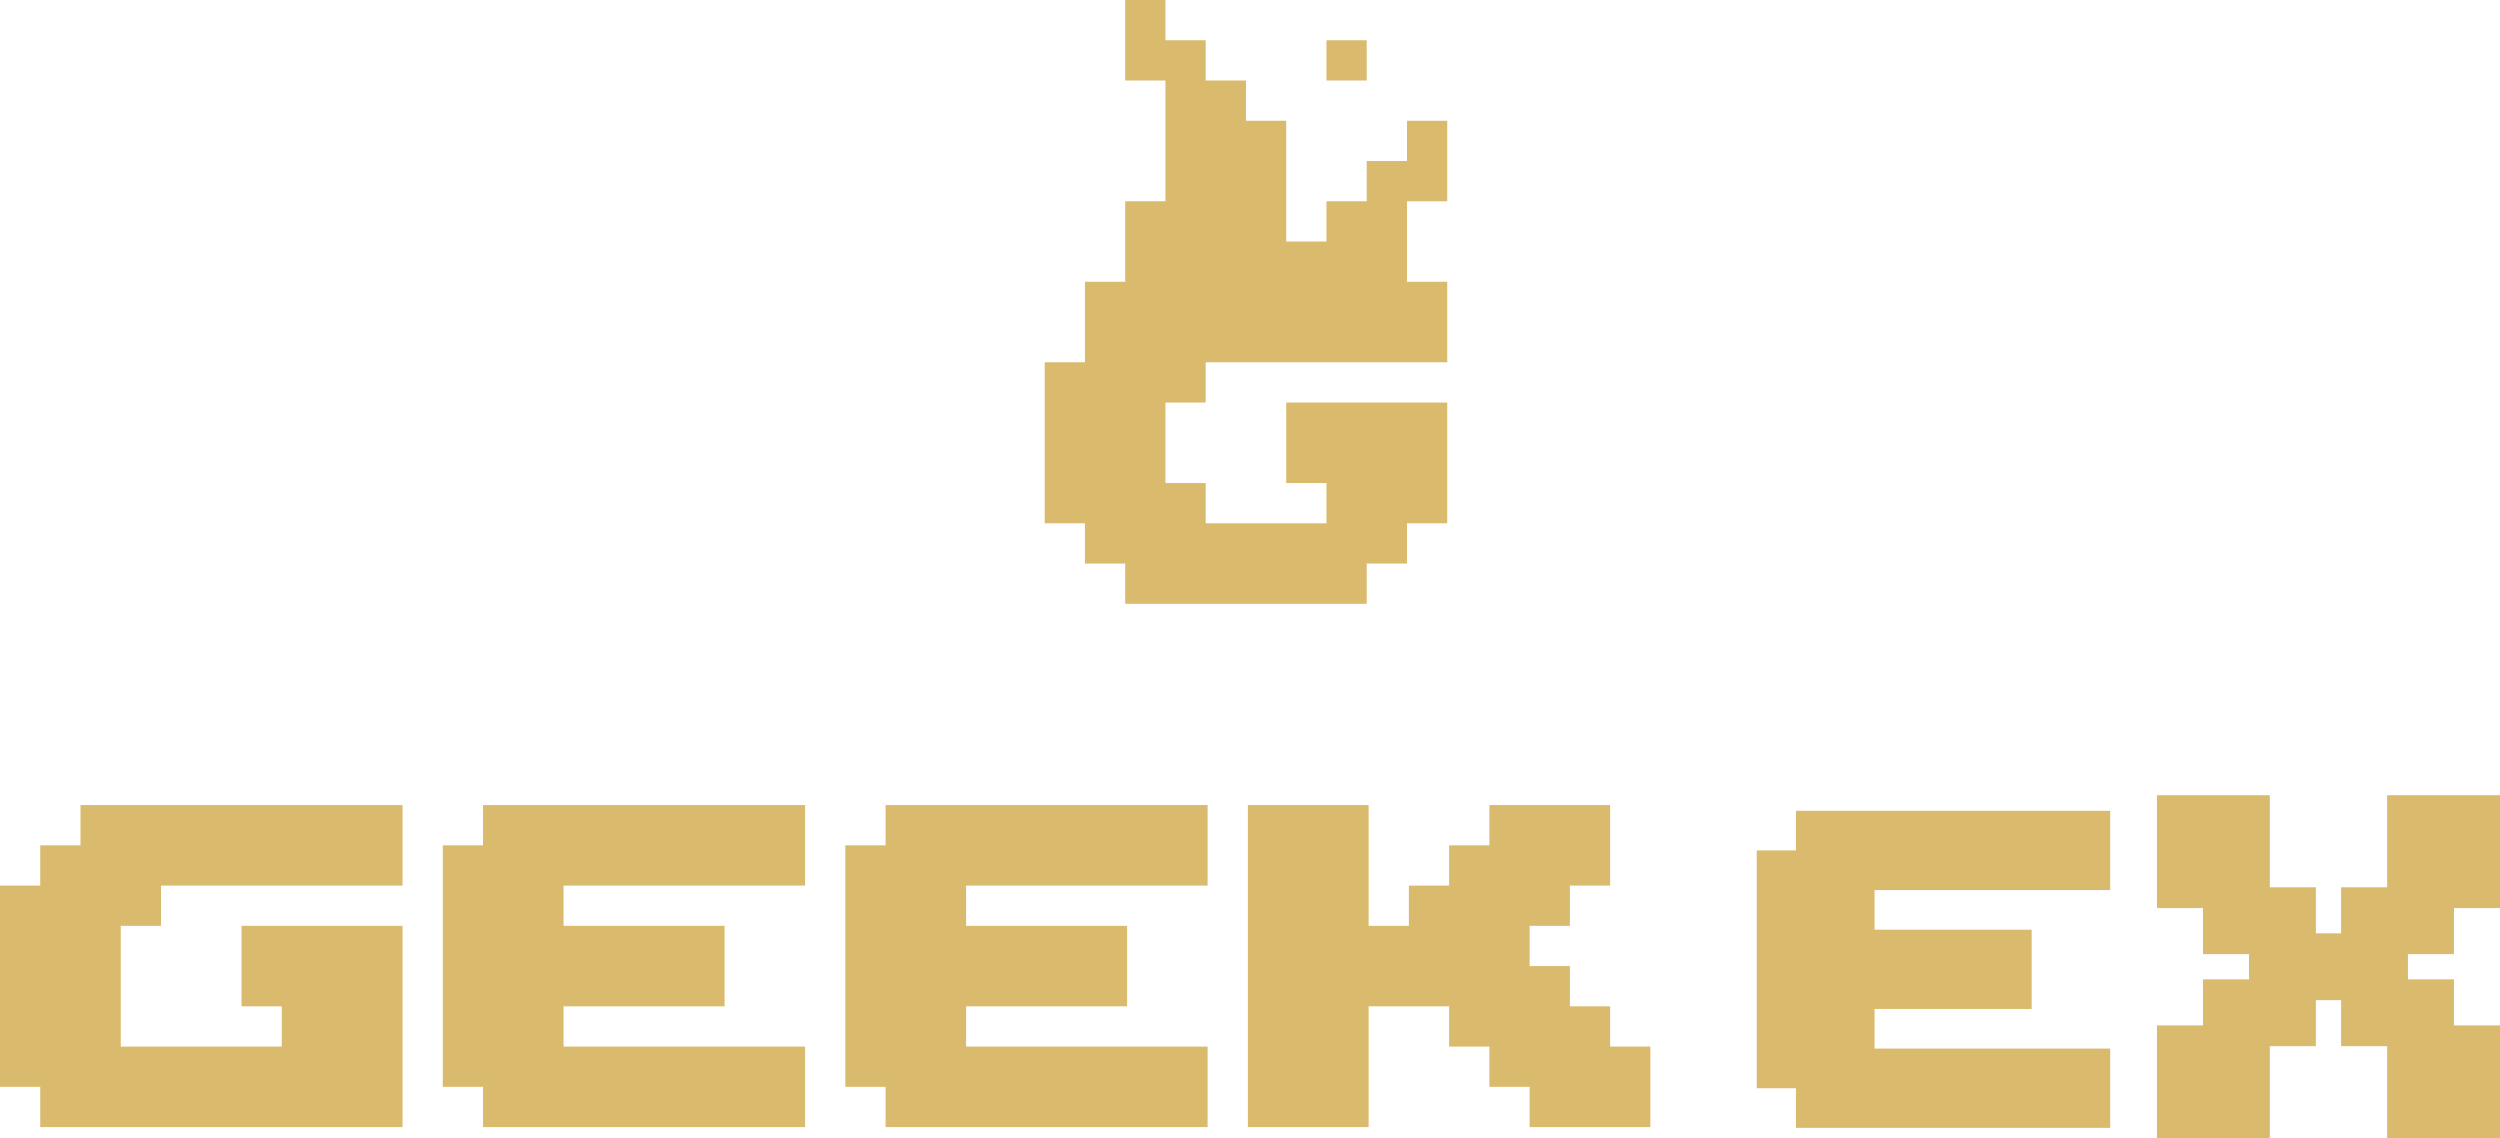 <svg data-v-d0696f24="" viewBox="0 0 481 219" fill="none" xmlns="http://www.w3.org/2000/svg"><path data-v-d0696f24="" fill="#daba6c" d="M270.703 23.234V30.979H262.958V38.724H255.213V46.469H247.469V23.234H239.724V15.489H231.979V7.745H224.234V0H216.49V15.489H224.234V38.724H216.49V54.213H208.745V69.703H201V100.682H208.745V108.427H216.49V116.171H262.958V108.427H270.703V100.682H278.448V77.448H247.469V92.937H255.213V100.682H231.979V92.937H224.234V77.448H231.979V69.703H278.448V54.213H270.703V38.724H278.448V23.234H270.703Z"></path> <path data-v-d0696f24="" fill="#daba6c" d="M262.958 7.745H255.213V15.489H262.958V7.745Z"></path> <path data-v-d0696f24="" fill="#daba6c" d="M15.489 154.895V162.64H7.745V170.385H0V209.109H7.745V216.853H77.448V178.129H46.469V193.619H54.213V201.364H23.234V178.129H30.979V170.385H77.448V154.895H15.489Z"></path> <path data-v-d0696f24="" fill="#daba6c" d="M170.385 154.895V162.64H162.64V209.109H170.385V216.853H232.343V201.364H185.874V193.619H216.853V185.874V178.13H185.874V170.385H232.343V154.895H170.385Z"></path> <path data-v-d0696f24="" fill="#daba6c" d="M92.937 154.895V162.64H85.192V209.109H92.937V216.853H154.895V201.364H108.427V193.619H139.406V185.874V178.13H108.427V170.385H154.895V154.895H92.937Z"></path> <path data-v-d0696f24="" fill="#daba6c" d="M309.791 193.619H302.046V185.874H294.301V178.13H302.046V170.385H309.791V154.895H286.556V162.64H278.811V170.385H271.067V178.13H263.322V154.895H240.088V216.853H263.322V193.619H278.811V201.364H286.556V209.109H294.301V216.853H317.535V201.364H309.791V193.619Z"></path> <path data-v-d0696f24="" fill="#daba6c" d="M345.556 156V163.625H338V209.375H345.556V217H406V201.75H360.667V194.125H390.889V186.5V178.875H360.667V171.25H406V156H345.556Z"></path> <path data-v-d0696f24="" fill="#daba6c" stroke="#daba6c" stroke-width="2" d="M416 217V218H417H434.714H435.714V217V200.286H443.571H444.571V199.286V191.429H451.429V199.286V200.286H452.429H460.286V217V218H461.286H479H480V217V199.286V198.286H479H471.143V190.429V189.429H470.143H462.286V182.571H470.143H471.143V181.571V173.714H479H480V172.714V155V154H479H461.286H460.286V155V171.714H452.429H451.429V172.714V180.571H444.571V172.714V171.714H443.571H435.714V155V154H434.714H417H416V155V172.714V173.714H417H424.857V181.571V182.571H425.857H433.714V189.429H425.857H424.857V190.429V198.286H417H416V199.286V217Z"></path></svg>